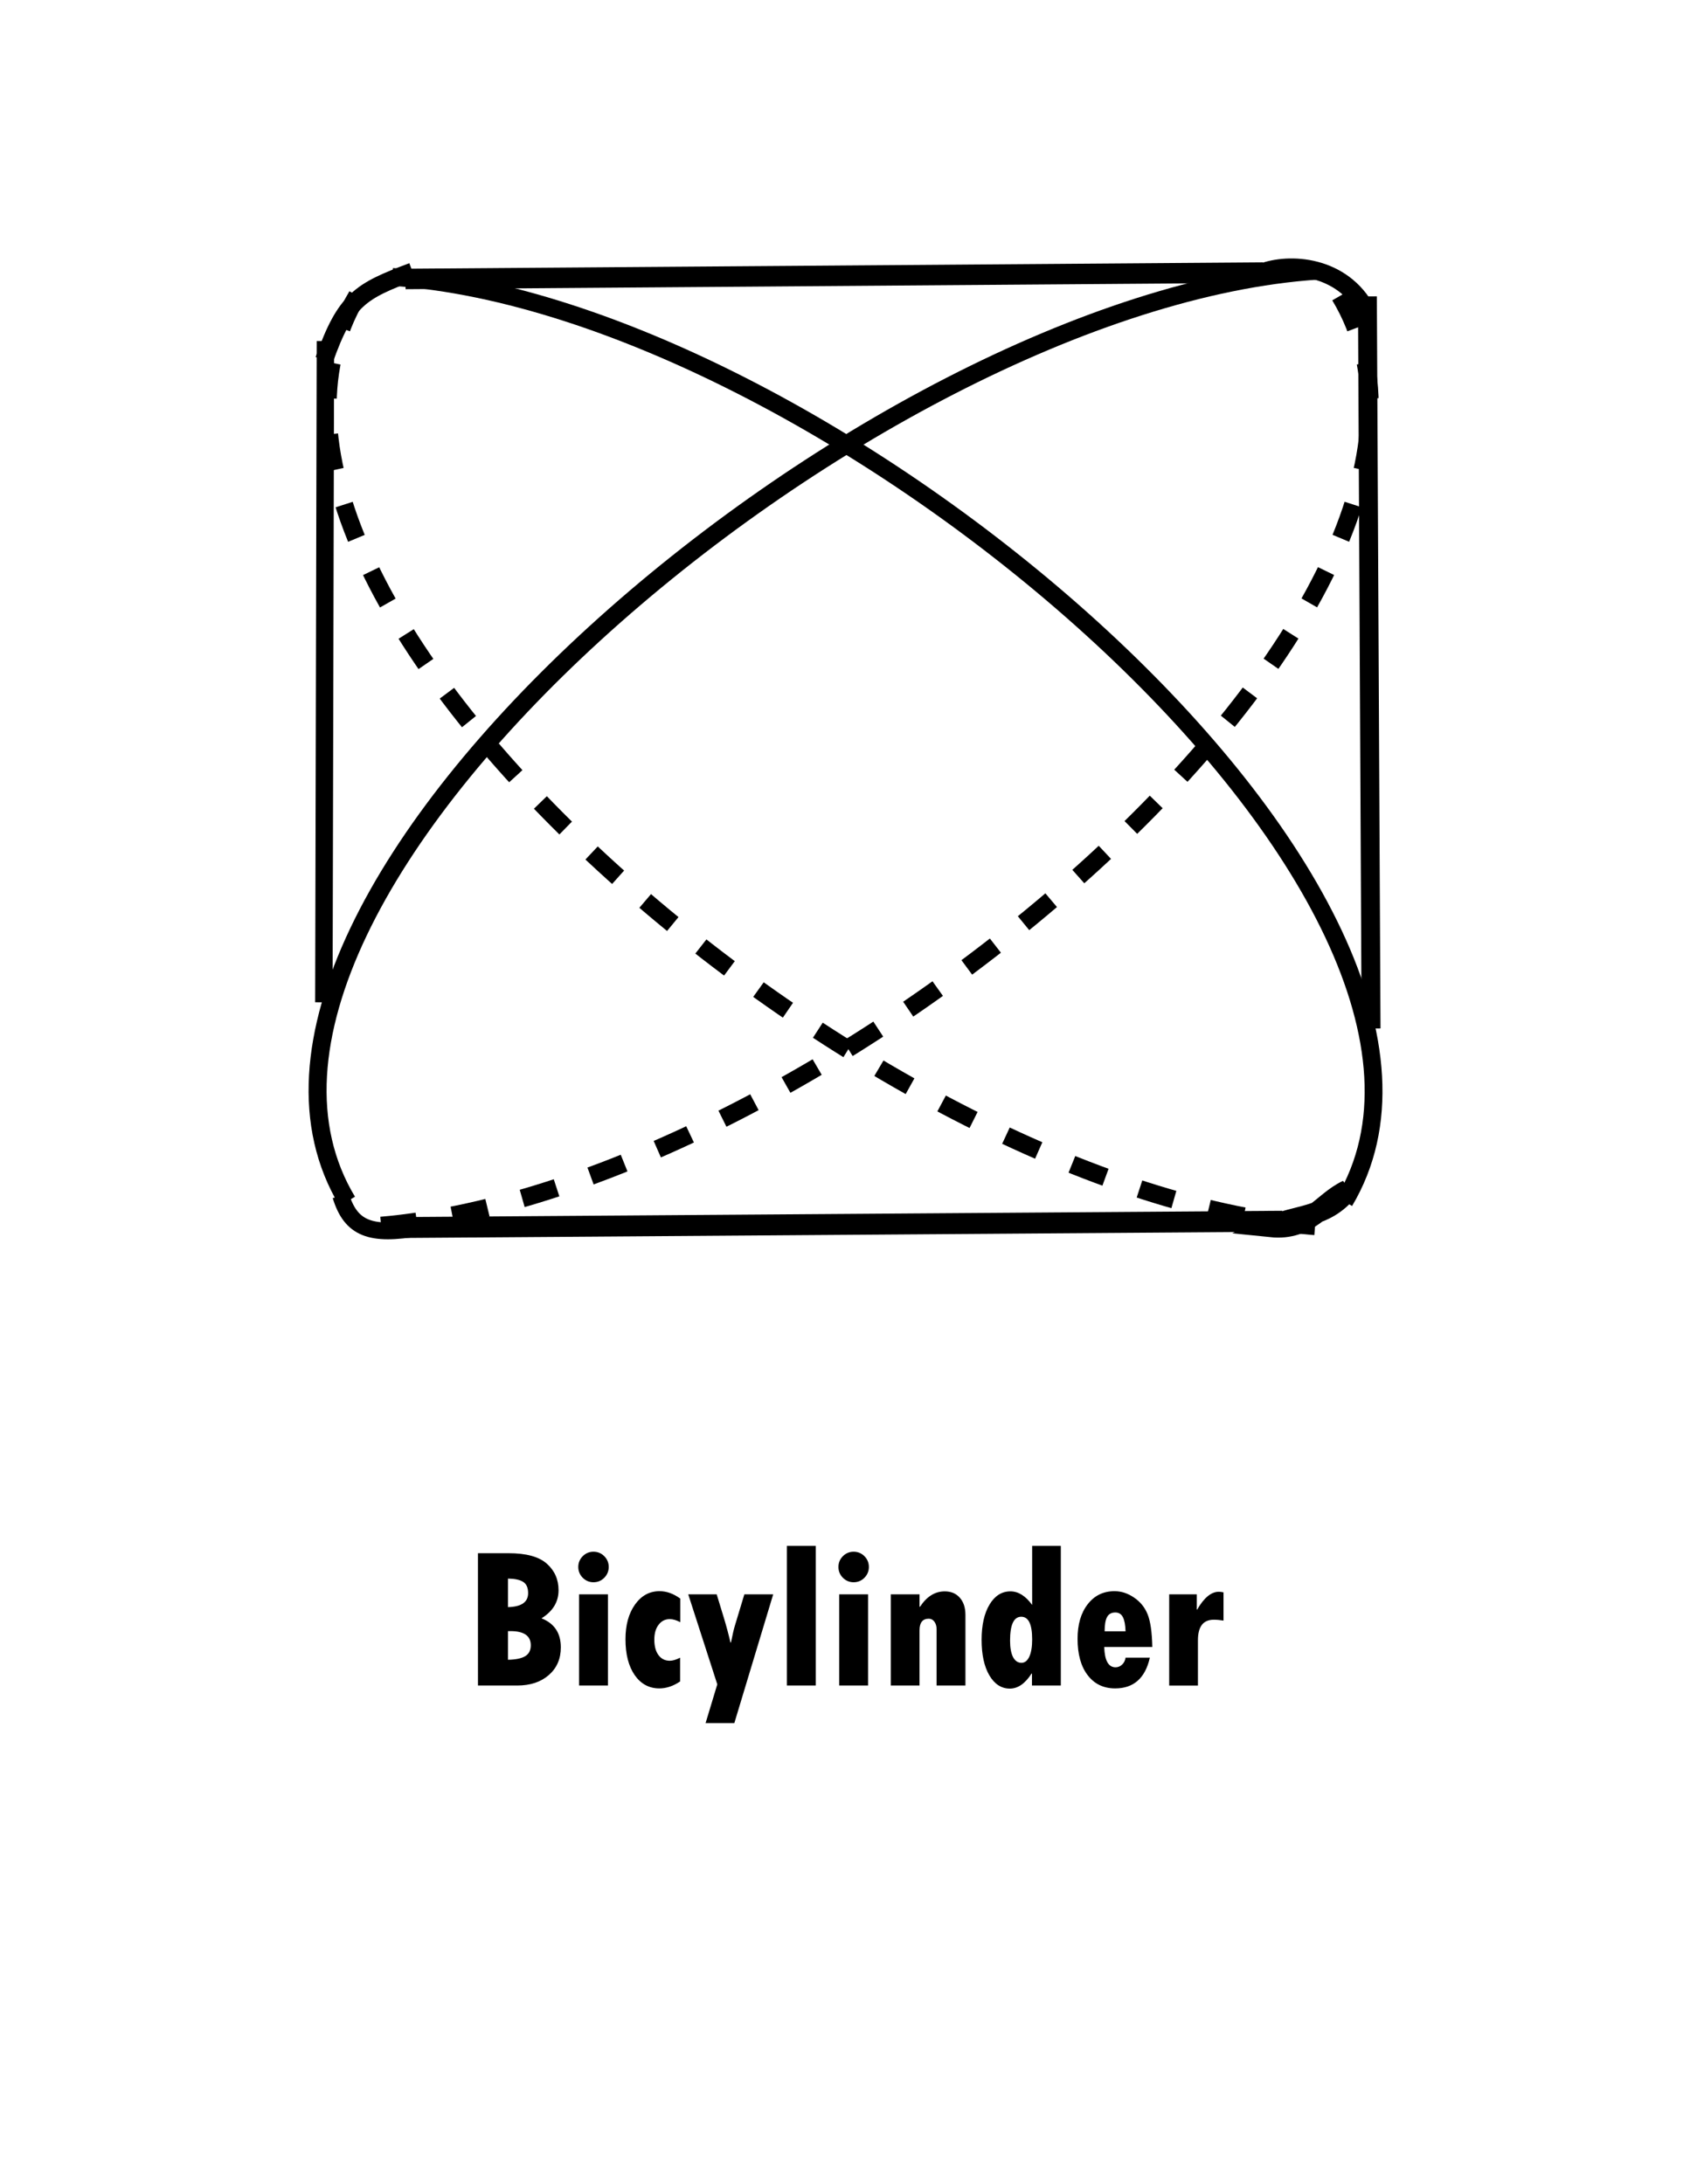 <svg xmlns="http://www.w3.org/2000/svg" width="537.098" height="688.526" viewBox="0 0 142.107 182.173"><g aria-label="Bicylinder" style="line-height:1.25;-inkscape-font-specification:'Tw Cen MT Condensed Extra Bold, ';text-align:center" font-weight="400" font-size="16.933" font-family="Tw Cen MT Condensed Extra Bold" letter-spacing="0" word-spacing="0" text-anchor="middle" stroke-width=".265"><path d="M39.859 129.563h2.547q2.224 0 3.2.877.975.868.975 2.215 0 1.456-1.422 2.34 1.612.637 1.612 2.423 0 1.43-1 2.307-1 .876-2.638.876H39.86zm2.505 2.117v2.381q1.679-.041 1.679-1.166 0-.67-.405-.934-.397-.265-1.274-.281zm0 4.382v2.39q.951-.017 1.422-.29.48-.281.48-.918 0-1.182-1.695-1.182zM48.226 130.712q0-.529.373-.9.372-.373.892-.373.53 0 .902.372t.372.901q0 .521-.372.902-.372.372-.902.372-.512 0-.892-.372-.373-.38-.373-.902zm.067 2.282h2.406v7.607h-2.406zM56.718 138.278v1.984q-.86.579-1.728.579-1.282 0-2.059-1.108-.769-1.116-.769-2.993 0-1.778.794-2.894t2.05-1.116q.877 0 1.728.62v1.968q-.487-.257-.876-.257-.579 0-.934.472-.356.463-.356 1.24 0 .819.347 1.29.348.471.943.471.364 0 .86-.256zM57.396 132.994h2.373l.603 1.977q.315 1.041.546 2.042h.042q.19-.951.314-1.364l.802-2.655h2.406l-3.241 10.74h-2.398l.976-3.232zM65.623 128.951h2.406v11.65h-2.406zM69.922 130.712q0-.529.372-.9.372-.373.893-.373.53 0 .902.372t.372.901q0 .521-.372.902-.373.372-.902.372-.512 0-.893-.372-.372-.38-.372-.902zm.066 2.282h2.406v7.607h-2.406zM76.686 132.994v1.034h.041q.843-1.282 2.059-1.282.794 0 1.257.53.47.529.47 1.43v5.895h-2.405v-4.688q0-.388-.182-.637-.182-.248-.471-.248-.77 0-.77.968v4.605h-2.397v-7.607zM86.078 128.951h2.39v11.65h-2.406v-1h-.033q-.802 1.256-1.811 1.256-1.058 0-1.712-1.107-.644-1.108-.644-2.96 0-1.844.661-2.944.661-1.1 1.745-1.1.984 0 1.81 1.133zm0 7.789q0-1.877-.91-1.877-.933 0-.933 1.993 0 .884.248 1.372.256.48.702.48.414 0 .654-.513.24-.513.24-1.455zM93.867 138.278h2.026q-.579 2.563-2.894 2.563-1.447 0-2.29-1.1-.844-1.1-.844-3.034 0-1.803.844-2.886.843-1.091 2.24-1.091.844 0 1.62.529.778.52 1.134 1.39.355.867.396 2.736h-4.01q.05 1.695.943 1.695.306 0 .546-.223.24-.224.29-.58zm-1.745-2.2h1.745q-.025-.802-.223-1.182-.199-.388-.629-.388-.48 0-.686.372-.207.372-.207 1.198zM99.804 132.994v1.274h.033q.86-1.489 1.81-1.489.141 0 .39.05v2.356q-.44-.074-.811-.074-1.323 0-1.323 1.712v3.778h-2.398v-7.607z" style="-inkscape-font-specification:'Tw Cen MT Condensed Extra Bold, ';text-align:center"/></g><path d="M111.756 24.68C127 50.029 68.366 99.838 30.839 102.319" fill="none" stroke="#000" stroke-width="1.5" stroke-dasharray="3,3"/><path d="M28.961 100.212c-15.245-25.347 43.39-75.155 80.917-77.637" fill="none" stroke="#000" stroke-width="1.5"/><path d="M29.785 24.678c-15.153 25.35 43.13 75.161 80.43 77.643" fill="none" stroke="#000" stroke-width="1.5" stroke-dasharray="3,3"/><path d="M112.121 100.22c14.96-25.179-42.576-74.655-79.4-77.12" fill="none" stroke="#000" stroke-width="1.485"/><path d="M32.169 102.405l74.768-.533" fill="none" stroke="#000" stroke-width="1.745"/><path d="M33.818 23.27l71.51-.533" fill="none" stroke="#000" stroke-width="1.707"/><path d="M27.139 28.448l-.13 55.16" fill="none" stroke="#000" stroke-width="1.453"/><path d="M114.036 24.724l.306 61.069" fill="none" stroke="#000" stroke-width="1.575"/><path d="M28.418 99.74c.842 2.76 2.485 3.38 6.534 2.665" fill="none" stroke="#000" stroke-width="1.4"/><path d="M112.376 99.3c-2.127 1.008-3.184 3.352-6.38 3.023 2.127-1.007 4.52-.679 6.38-3.023z" fill="none" stroke="#000" stroke-width="1.765"/><path d="M34.4 22.657c-4.334 1.63-5.57 2.293-7.37 7.374M105.21 22.74c2.301-.896 6.74-.642 8.772 3.198" fill="none" stroke="#000" stroke-width="1.5"/></svg>